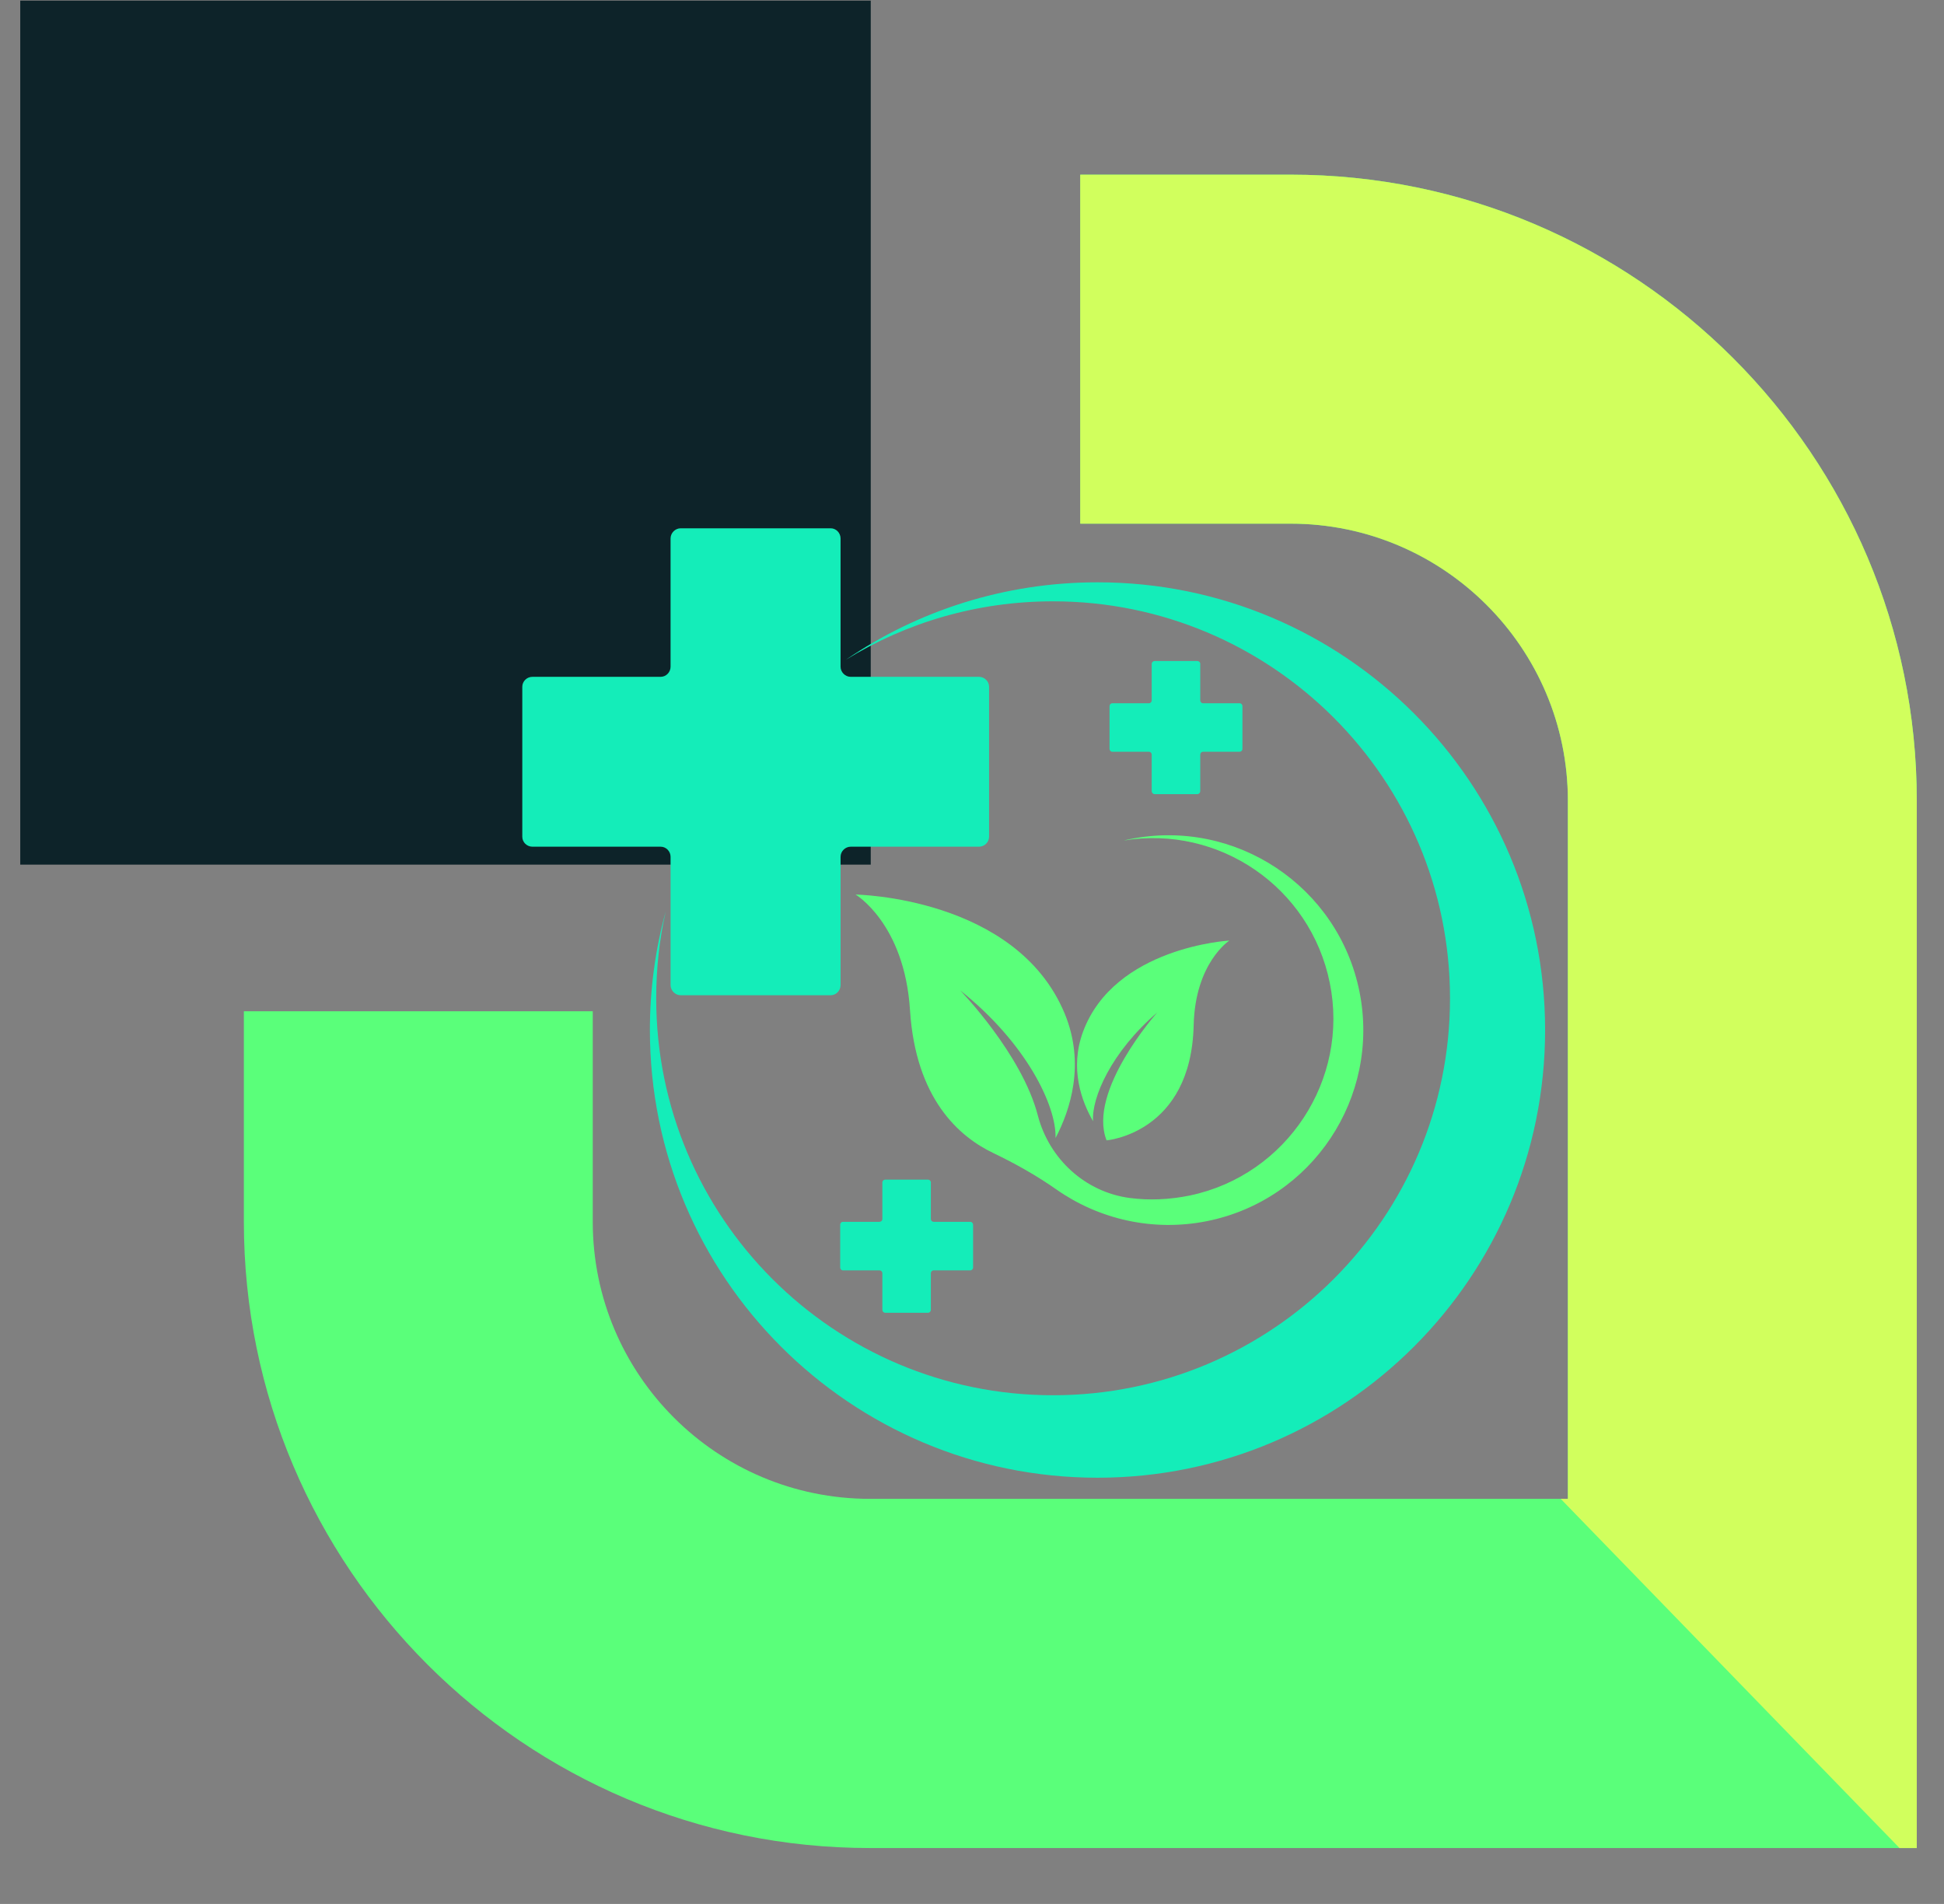 <svg xmlns="http://www.w3.org/2000/svg" xmlns:xlink="http://www.w3.org/1999/xlink" width="48" zoomAndPan="magnify" viewBox="0 0 36 35.25" height="47" preserveAspectRatio="xMidYMid meet" version="1.0"><rect x="0" y="0" width="36" height="35.25" fill="#808080" stroke="none"/><defs><clipPath id="48ea52d106"><path d="M 4 3 L 35.625 3 L 35.625 34.23 L 4 34.23 Z M 4 3 " clip-rule="nonzero"/></clipPath><clipPath id="141f07945d"><path d="M 1.324 1.184 L 16 1.184 L 16 15 L 1.324 15 Z M 1.324 1.184 " clip-rule="nonzero"/></clipPath><clipPath id="1fa5d0152e"><path d="M 20 3 L 35.625 3 L 35.625 34.23 L 20 34.23 Z M 20 3 " clip-rule="nonzero"/></clipPath><clipPath id="9c5675d809"><path d="M 0.375 0 L 16.125 0 L 16.125 16.008 L 0.375 16.008 Z M 0.375 0 " clip-rule="nonzero"/></clipPath><clipPath id="b2c9c19de7"><path d="M 12 10 L 28.617 10 L 28.617 27.41 L 12 27.41 Z M 12 10 " clip-rule="nonzero"/></clipPath><clipPath id="06c6e7a572"><path d="M 9.672 9.785 L 19 9.785 L 19 19 L 9.672 19 Z M 9.672 9.785 " clip-rule="nonzero"/></clipPath></defs><g clip-path="url(#48ea52d106)"><path fill="#5aff7a" d="M 20.004 3.234 L 23.902 3.234 C 30.297 3.234 35.496 8.434 35.496 14.824 L 35.496 34.215 L 16.109 34.215 C 9.715 34.215 4.516 29.016 4.516 22.621 L 4.516 18.723 L 10.977 18.723 L 10.977 22.621 C 10.977 25.453 13.277 27.75 16.109 27.75 L 29.035 27.75 L 29.035 14.824 C 29.035 11.996 26.73 9.695 23.902 9.695 L 20.008 9.695 L 20.008 3.234 Z M 20.004 3.234 " fill-opacity="1" fill-rule="nonzero"/></g><g clip-path="url(#141f07945d)"><path fill="#14edb9" d="M 5.914 5.594 L 1.324 5.594 L 1.324 10.113 L 5.914 10.113 L 5.914 14.703 L 10.434 14.703 L 10.434 10.113 L 15.023 10.113 L 15.023 5.594 L 10.434 5.594 L 10.434 1.004 L 5.914 1.004 Z M 5.914 5.594 " fill-opacity="1" fill-rule="nonzero"/></g><g clip-path="url(#1fa5d0152e)"><path fill="#d1ff5d" d="M 20.004 3.234 L 23.902 3.234 C 30.297 3.234 35.496 8.434 35.496 14.824 L 35.496 34.215 L 35.176 34.215 L 28.902 27.75 L 29.035 27.75 L 29.035 14.824 C 29.035 11.996 26.73 9.695 23.902 9.695 L 20.004 9.695 Z M 20.004 3.234 " fill-opacity="1" fill-rule="nonzero"/></g><g clip-path="url(#9c5675d809)"><path fill="#0d2329" d="M 0.375 16.008 L 0.375 0.012 L 16.125 0.012 L 16.125 16.008 Z M 0.375 16.008 " fill-opacity="1" fill-rule="nonzero"/></g><g clip-path="url(#b2c9c19de7)"><path fill="#14edb9" d="M 12.328 16.875 C 12.211 17.391 12.152 17.93 12.152 18.484 C 12.152 22.543 15.441 25.832 19.5 25.832 C 23.559 25.832 26.852 22.543 26.852 18.484 C 26.852 14.426 23.559 11.133 19.5 11.133 C 18.094 11.133 16.781 11.527 15.664 12.215 C 16.992 11.309 18.598 10.781 20.324 10.781 C 24.902 10.781 28.613 14.492 28.613 19.07 C 28.613 23.648 24.902 27.359 20.324 27.359 C 15.746 27.359 12.035 23.648 12.035 19.07 C 12.035 18.309 12.137 17.574 12.328 16.875 " fill-opacity="1" fill-rule="nonzero"/></g><path fill="#5aff7a" d="M 19.715 18.762 C 20.102 19.695 19.82 20.551 19.547 21.07 C 19.566 20.473 19.004 19.309 17.781 18.336 C 17.781 18.336 18.926 19.516 19.219 20.652 C 19.43 21.457 20.094 22.07 20.922 22.18 C 21.285 22.227 21.66 22.211 22.039 22.133 C 23.832 21.754 24.992 19.988 24.625 18.195 C 24.266 16.426 22.574 15.27 20.809 15.562 C 20.848 15.551 20.891 15.543 20.93 15.535 C 22.883 15.145 24.785 16.41 25.176 18.363 C 25.566 20.316 24.301 22.219 22.348 22.609 C 21.344 22.809 20.348 22.57 19.57 22.027 C 19.199 21.766 18.801 21.543 18.395 21.348 C 17.754 21.043 16.957 20.336 16.852 18.703 C 16.75 17.098 15.844 16.562 15.844 16.562 C 15.844 16.562 18.816 16.605 19.715 18.762 " fill-opacity="1" fill-rule="nonzero"/><path fill="#5aff7a" d="M 22.105 18.98 C 22.059 20.984 20.492 21.113 20.492 21.113 C 20.133 20.199 21.43 18.746 21.43 18.746 C 20.578 19.477 20.211 20.328 20.242 20.758 C 20.031 20.395 19.805 19.785 20.055 19.105 C 20.637 17.531 22.766 17.414 22.766 17.414 C 22.766 17.414 22.133 17.824 22.105 18.98 " fill-opacity="1" fill-rule="nonzero"/><g clip-path="url(#06c6e7a572)"><path fill="#14edb9" d="M 12.418 12.344 L 12.418 9.969 C 12.418 9.867 12.504 9.781 12.605 9.781 L 15.383 9.781 C 15.484 9.781 15.566 9.867 15.566 9.969 L 15.566 12.344 C 15.566 12.445 15.652 12.531 15.754 12.531 L 18.129 12.531 C 18.23 12.531 18.316 12.613 18.316 12.715 L 18.316 15.492 C 18.316 15.594 18.23 15.676 18.129 15.676 L 15.754 15.676 C 15.652 15.676 15.566 15.762 15.566 15.863 L 15.566 18.238 C 15.566 18.34 15.484 18.426 15.383 18.426 L 12.605 18.426 C 12.504 18.426 12.418 18.34 12.418 18.238 L 12.418 15.863 C 12.418 15.762 12.336 15.676 12.234 15.676 L 9.859 15.676 C 9.758 15.676 9.672 15.594 9.672 15.492 L 9.672 12.715 C 9.672 12.613 9.758 12.531 9.859 12.531 L 12.234 12.531 C 12.336 12.531 12.418 12.445 12.418 12.344 " fill-opacity="1" fill-rule="nonzero"/></g><path fill="#14edb9" d="M 16.34 22.57 L 16.34 21.891 C 16.34 21.863 16.363 21.84 16.395 21.84 L 17.184 21.84 C 17.215 21.84 17.238 21.863 17.238 21.891 L 17.238 22.57 C 17.238 22.598 17.262 22.621 17.289 22.621 L 17.969 22.621 C 17.996 22.621 18.02 22.645 18.02 22.676 L 18.02 23.469 C 18.02 23.496 17.996 23.52 17.969 23.52 L 17.289 23.52 C 17.262 23.52 17.238 23.543 17.238 23.574 L 17.238 24.25 C 17.238 24.281 17.215 24.305 17.184 24.305 L 16.395 24.305 C 16.363 24.305 16.34 24.281 16.34 24.25 L 16.34 23.574 C 16.34 23.543 16.316 23.52 16.289 23.52 L 15.609 23.52 C 15.582 23.52 15.559 23.496 15.559 23.469 L 15.559 22.676 C 15.559 22.645 15.582 22.621 15.609 22.621 L 16.289 22.621 C 16.316 22.621 16.34 22.598 16.34 22.57 " fill-opacity="1" fill-rule="nonzero"/><path fill="#14edb9" d="M 21.328 12.969 L 21.328 12.289 C 21.328 12.262 21.352 12.238 21.383 12.238 L 22.172 12.238 C 22.203 12.238 22.227 12.262 22.227 12.289 L 22.227 12.969 C 22.227 12.996 22.25 13.02 22.277 13.02 L 22.957 13.02 C 22.984 13.02 23.008 13.043 23.008 13.074 L 23.008 13.863 C 23.008 13.895 22.984 13.918 22.957 13.918 L 22.277 13.918 C 22.25 13.918 22.227 13.941 22.227 13.973 L 22.227 14.648 C 22.227 14.676 22.203 14.703 22.172 14.703 L 21.383 14.703 C 21.352 14.703 21.328 14.676 21.328 14.648 L 21.328 13.973 C 21.328 13.941 21.305 13.918 21.277 13.918 L 20.598 13.918 C 20.57 13.918 20.547 13.895 20.547 13.863 L 20.547 13.074 C 20.547 13.043 20.57 13.02 20.598 13.02 L 21.277 13.02 C 21.305 13.02 21.328 12.996 21.328 12.969 " fill-opacity="1" fill-rule="nonzero"/></svg>
